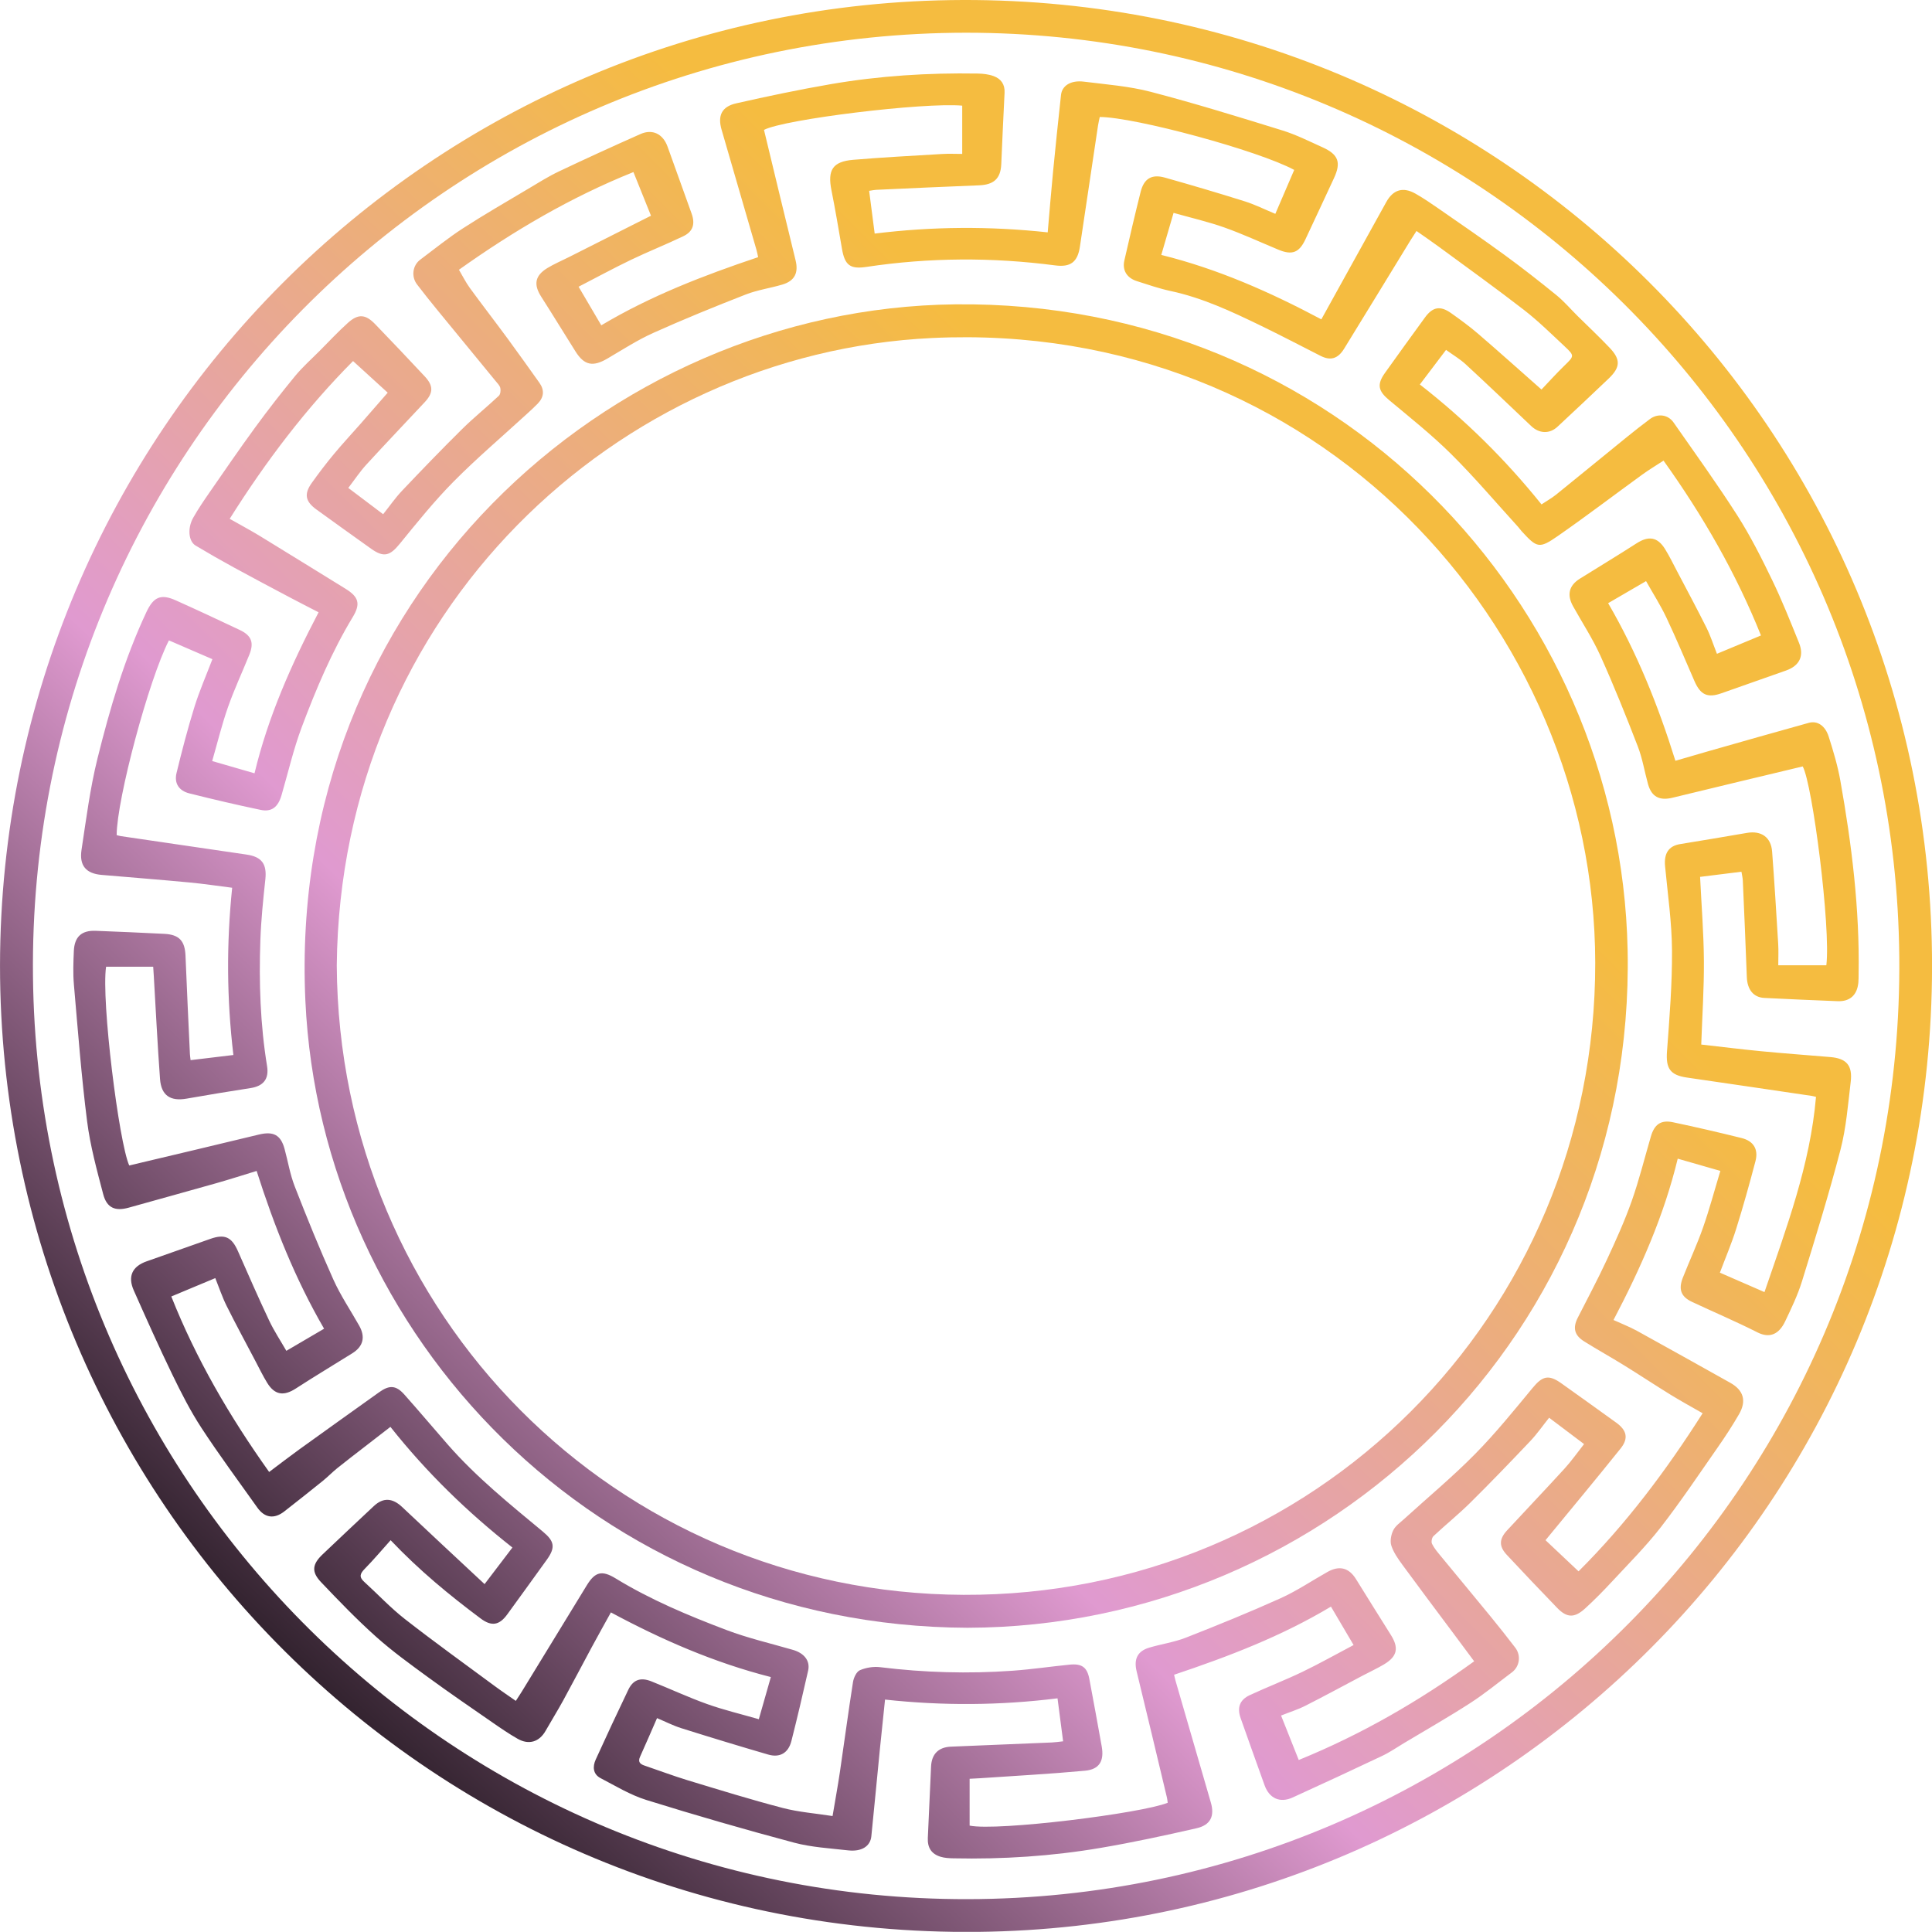 ﻿<?xml version="1.0" encoding="utf-8"?>
<!DOCTYPE svg PUBLIC "-//W3C//DTD SVG 1.1//EN" "http://www.w3.org/Graphics/SVG/1.1/DTD/svg11.dtd">
<svg xmlns="http://www.w3.org/2000/svg" xmlns:xlink="http://www.w3.org/1999/xlink" version="1.1" baseProfile="full" width="132.295" height="132.283" viewBox="0 0 132.29 132.28" enable-background="new 0 0 132.29 132.28" xml:space="preserve">
	<g>
		<linearGradient id="SVGID_Fill1_" gradientUnits="objectBoundingBox" x1="0.143" y1="0.976" x2="0.969" y2="0.976" gradientTransform="rotate(-45.928 0.143 0.976)">
			<stop offset="0" stop-color="#000000" stop-opacity="1"/>
			<stop offset="0.489" stop-color="#E09AD0" stop-opacity="1"/>
			<stop offset="1" stop-color="#F5BC40" stop-opacity="1"/>
		</linearGradient>
		<path fill="url(#SVGID_Fill1_)" stroke-width="1.333" stroke-linejoin="miter" d="M 65.93,-3.8147e-005C 29.512,0.099 0.046,29.621 0,66.109C 0.006,102.684 29.67,132.691 66.966,132.283C 102.833,131.891 132.256,102.815 132.294,66.196C 132.333,29.542 102.706,-0.1 65.93,-3.8147e-005 Z M 66.253,130.043C 31.077,130.095 2.636,101.823 2.257,66.862C 1.87,31.216 30.587,2.264 66.152,2.24C 101.233,2.251 129.721,30.469 130.051,65.522C 130.386,101.123 101.711,129.99 66.253,130.043 Z "/>
		<linearGradient id="SVGID_Fill2_" gradientUnits="objectBoundingBox" x1="0.113" y1="1.015" x2="1.007" y2="1.015" gradientTransform="rotate(-45.932 0.113 1.015)">
			<stop offset="0" stop-color="#000000" stop-opacity="1"/>
			<stop offset="0.489" stop-color="#E09AD0" stop-opacity="1"/>
			<stop offset="1" stop-color="#F5BC40" stop-opacity="1"/>
		</linearGradient>
		<path fill="url(#SVGID_Fill2_)" stroke-width="1.333" stroke-linejoin="miter" d="M 105.552,34.539C 103.08,31.463 100.324,28.745 97.222,26.327C 97.847,25.502 98.425,24.738 99.016,23.958C 99.519,24.323 99.982,24.594 100.366,24.949C 101.874,26.342 103.359,27.759 104.847,29.174C 105.393,29.693 106.101,29.73 106.649,29.219C 107.823,28.126 108.992,27.029 110.152,25.921C 110.957,25.151 110.983,24.62 110.219,23.815C 109.51,23.067 108.756,22.362 108.023,21.637C 107.543,21.161 107.1,20.639 106.579,20.214C 105.419,19.27 104.239,18.346 103.031,17.464C 101.549,16.381 100.032,15.344 98.523,14.296C 98.002,13.935 97.477,13.574 96.926,13.262C 96.071,12.777 95.396,12.983 94.924,13.833C 94.043,15.42 93.165,17.01 92.286,18.598C 91.686,19.681 91.087,20.765 90.477,21.867C 86.985,20.011 83.406,18.419 79.517,17.456C 79.8,16.487 80.075,15.546 80.358,14.576C 81.578,14.921 82.733,15.185 83.843,15.579C 85.097,16.024 86.309,16.588 87.54,17.099C 88.472,17.486 88.954,17.307 89.384,16.395C 90.042,14.999 90.69,13.599 91.341,12.2C 91.842,11.122 91.651,10.581 90.555,10.085C 89.648,9.676 88.751,9.222 87.805,8.93C 84.816,8.004 81.823,7.079 78.797,6.288C 77.311,5.9 75.75,5.783 74.217,5.591C 73.326,5.48 72.721,5.861 72.651,6.501C 72.46,8.249 72.277,9.998 72.107,11.748C 71.975,13.112 71.865,14.478 71.74,15.911C 67.747,15.48 63.846,15.507 59.892,15.995C 59.762,14.993 59.639,14.042 59.513,13.067C 59.736,13.034 59.859,13.005 59.983,12.999C 62.332,12.893 64.681,12.779 67.031,12.69C 68.05,12.651 68.516,12.234 68.56,11.24C 68.633,9.609 68.7,7.978 68.786,6.348C 68.816,5.776 68.539,5.398 68.048,5.215C 67.702,5.085 67.308,5.042 66.934,5.036C 63.556,4.98 60.193,5.191 56.864,5.766C 54.7,6.14 52.548,6.592 50.407,7.077C 49.41,7.303 49.13,7.925 49.41,8.885C 50.208,11.627 51.004,14.368 51.798,17.11C 51.849,17.286 51.879,17.467 51.911,17.609C 48.173,18.863 44.554,20.259 41.171,22.276C 40.657,21.402 40.16,20.554 39.618,19.633C 40.841,19.002 42.009,18.367 43.207,17.791C 44.388,17.224 45.609,16.741 46.791,16.174C 47.455,15.855 47.61,15.336 47.357,14.627C 46.81,13.095 46.261,11.563 45.707,10.034C 45.394,9.169 44.676,8.814 43.856,9.178C 41.984,10.009 40.121,10.859 38.271,11.738C 37.547,12.082 36.864,12.513 36.174,12.924C 34.67,13.82 33.152,14.693 31.684,15.644C 30.675,16.297 29.738,17.061 28.773,17.782C 28.249,18.174 28.146,18.94 28.555,19.476C 29.014,20.078 29.487,20.669 29.967,21.255C 31.291,22.874 32.622,24.486 33.947,26.104C 34.067,26.25 34.222,26.401 34.259,26.572C 34.296,26.738 34.265,27 34.155,27.103C 33.324,27.882 32.433,28.599 31.624,29.399C 30.232,30.775 28.874,32.185 27.527,33.605C 27.068,34.089 26.685,34.646 26.234,35.211C 25.423,34.599 24.654,34.019 23.848,33.41C 24.284,32.842 24.646,32.293 25.085,31.814C 26.4,30.377 27.747,28.969 29.076,27.545C 29.678,26.901 29.687,26.421 29.083,25.773C 27.961,24.571 26.828,23.377 25.686,22.194C 25.027,21.511 24.526,21.474 23.823,22.106C 23.151,22.71 22.533,23.375 21.895,24.017C 21.328,24.587 20.721,25.124 20.211,25.742C 19.261,26.896 18.341,28.079 17.459,29.286C 16.387,30.752 15.363,32.251 14.329,33.743C 13.944,34.299 13.562,34.861 13.23,35.449C 12.822,36.171 12.907,37.066 13.394,37.358C 14.265,37.88 15.147,38.385 16.038,38.871C 17.317,39.57 18.606,40.25 19.893,40.932C 20.521,41.265 21.154,41.586 21.814,41.926C 19.956,45.476 18.357,49.07 17.427,52.951C 16.424,52.661 15.494,52.392 14.528,52.112C 14.894,50.843 15.192,49.611 15.61,48.421C 16.036,47.205 16.587,46.032 17.07,44.835C 17.407,43.999 17.224,43.517 16.405,43.131C 14.952,42.444 13.496,41.763 12.03,41.106C 11.007,40.647 10.51,40.88 10.029,41.902C 8.515,45.117 7.525,48.514 6.673,51.942C 6.165,53.989 5.9,56.099 5.582,58.189C 5.416,59.281 5.898,59.818 6.959,59.908C 8.965,60.078 10.972,60.238 12.976,60.426C 13.937,60.516 14.894,60.662 15.897,60.788C 15.499,64.632 15.526,68.41 15.98,72.24C 14.976,72.361 14.027,72.475 13.049,72.593C 13.026,72.39 13.009,72.287 13.004,72.184C 12.901,69.941 12.79,67.698 12.702,65.454C 12.662,64.431 12.278,63.996 11.248,63.944C 9.681,63.864 8.114,63.797 6.546,63.736C 5.586,63.7 5.098,64.142 5.055,65.123C 5.022,65.885 4.993,66.654 5.059,67.411C 5.331,70.533 5.568,73.661 5.962,76.768C 6.176,78.458 6.633,80.123 7.067,81.776C 7.313,82.716 7.892,82.951 8.814,82.693C 10.81,82.134 12.81,81.586 14.803,81.02C 15.748,80.751 16.684,80.45 17.572,80.179C 18.783,83.976 20.214,87.578 22.191,90.982C 21.325,91.49 20.491,91.978 19.607,92.497C 19.212,91.809 18.766,91.138 18.426,90.417C 17.686,88.85 16.991,87.261 16.293,85.675C 15.866,84.703 15.391,84.481 14.404,84.83C 12.948,85.345 11.493,85.859 10.037,86.37C 9.056,86.714 8.73,87.397 9.16,88.363C 10.017,90.292 10.878,92.221 11.798,94.12C 12.405,95.373 13.041,96.624 13.801,97.786C 15.014,99.641 16.338,101.423 17.621,103.232C 18.123,103.941 18.774,104.033 19.465,103.494C 20.347,102.807 21.224,102.112 22.094,101.41C 22.439,101.132 22.748,100.81 23.092,100.532C 23.699,100.043 24.32,99.571 24.936,99.093C 25.527,98.635 26.119,98.178 26.733,97.703C 29.233,100.856 32.013,103.544 35.087,105.966C 34.457,106.793 33.877,107.555 33.18,108.471C 31.238,106.657 29.38,104.934 27.538,103.194C 26.886,102.578 26.251,102.519 25.6,103.124C 24.425,104.213 23.27,105.323 22.103,106.421C 21.387,107.095 21.303,107.621 21.976,108.329C 23.195,109.612 24.427,110.891 25.745,112.07C 26.873,113.079 28.111,113.97 29.335,114.865C 30.783,115.924 32.266,116.937 33.741,117.959C 34.296,118.344 34.856,118.727 35.443,119.061C 36.218,119.502 36.926,119.275 37.359,118.515C 37.756,117.817 38.182,117.134 38.568,116.429C 39.227,115.225 39.861,114.007 40.513,112.799C 40.94,112.006 41.381,111.221 41.83,110.408C 45.311,112.279 48.899,113.846 52.782,114.835C 52.513,115.778 52.248,116.708 51.959,117.721C 50.721,117.364 49.548,117.087 48.421,116.684C 47.127,116.223 45.878,115.637 44.6,115.129C 43.855,114.833 43.349,115.019 43.017,115.714C 42.26,117.296 41.516,118.885 40.791,120.482C 40.57,120.967 40.597,121.482 41.123,121.757C 42.15,122.293 43.162,122.91 44.256,123.251C 47.605,124.295 50.978,125.268 54.367,126.173C 55.565,126.493 56.833,126.559 58.073,126.702C 58.989,126.807 59.594,126.425 59.663,125.741C 59.865,123.761 60.05,121.778 60.246,119.797C 60.358,118.67 60.48,117.543 60.601,116.377C 64.581,116.808 68.465,116.782 72.412,116.292C 72.541,117.289 72.666,118.244 72.795,119.235C 72.489,119.267 72.26,119.304 72.031,119.314C 69.723,119.412 67.416,119.504 65.108,119.601C 64.258,119.638 63.792,120.11 63.753,120.959C 63.679,122.589 63.605,124.22 63.531,125.851C 63.501,126.516 63.774,126.948 64.407,127.141C 64.685,127.225 64.99,127.241 65.284,127.247C 68.662,127.319 72.025,127.101 75.355,126.534C 77.561,126.159 79.753,125.687 81.934,125.187C 82.905,124.964 83.177,124.341 82.909,123.421C 82.1,120.639 81.295,117.856 80.489,115.073C 80.45,114.937 80.424,114.797 80.395,114.676C 84.127,113.426 87.748,112.041 91.135,110.012C 91.65,110.887 92.148,111.731 92.685,112.642C 91.487,113.274 90.346,113.918 89.169,114.484C 87.989,115.051 86.763,115.521 85.576,116.073C 84.881,116.397 84.697,116.93 84.951,117.65C 85.494,119.184 86.039,120.717 86.591,122.248C 86.914,123.142 87.642,123.476 88.502,123.086C 90.559,122.15 92.608,121.198 94.65,120.23C 95.163,119.987 95.636,119.657 96.125,119.364C 97.643,118.454 99.183,117.577 100.669,116.618C 101.662,115.978 102.58,115.222 103.527,114.512C 104.058,114.114 104.165,113.355 103.754,112.821C 103.202,112.103 102.642,111.39 102.067,110.689C 100.931,109.3 99.781,107.922 98.642,106.536C 98.428,106.275 98.202,106.011 98.055,105.712C 97.99,105.58 98.043,105.289 98.152,105.187C 98.983,104.408 99.874,103.691 100.683,102.891C 102.075,101.513 103.434,100.101 104.782,98.679C 105.242,98.194 105.626,97.638 106.074,97.078C 106.891,97.694 107.66,98.274 108.466,98.882C 107.997,99.477 107.597,100.05 107.13,100.561C 105.831,101.985 104.5,103.378 103.193,104.793C 102.639,105.393 102.635,105.89 103.18,106.472C 104.318,107.688 105.463,108.899 106.622,110.096C 107.288,110.785 107.805,110.805 108.535,110.141C 109.172,109.56 109.779,108.944 110.365,108.312C 111.498,107.09 112.686,105.907 113.706,104.595C 115.089,102.814 116.346,100.933 117.638,99.082C 118.146,98.355 118.631,97.608 119.076,96.84C 119.61,95.919 119.382,95.189 118.474,94.683C 116.351,93.5 114.234,92.307 112.105,91.136C 111.596,90.856 111.047,90.644 110.482,90.386C 112.351,86.823 113.937,83.244 114.88,79.339C 115.865,79.622 116.81,79.893 117.799,80.177C 117.392,81.522 117.05,82.809 116.61,84.063C 116.205,85.219 115.685,86.335 115.234,87.477C 114.913,88.288 115.101,88.791 115.86,89.146C 117.353,89.846 118.873,90.491 120.343,91.235C 121.187,91.662 121.821,91.35 122.233,90.484C 122.66,89.587 123.097,88.681 123.389,87.735C 124.313,84.746 125.238,81.753 126.025,78.726C 126.417,77.219 126.538,75.637 126.724,74.082C 126.86,72.95 126.433,72.475 125.329,72.381C 123.745,72.247 122.16,72.133 120.578,71.98C 119.196,71.847 117.817,71.673 116.49,71.524C 116.559,69.549 116.685,67.667 116.672,65.786C 116.658,63.889 116.506,61.993 116.411,60.043C 117.328,59.929 118.265,59.812 119.243,59.691C 119.281,59.929 119.329,60.111 119.337,60.296C 119.433,62.496 119.531,64.697 119.611,66.898C 119.642,67.755 120.057,68.295 120.807,68.332C 122.479,68.415 124.152,68.491 125.826,68.555C 126.673,68.588 127.165,68.136 127.248,67.285C 127.266,67.095 127.263,66.903 127.266,66.713C 127.342,62.245 126.795,57.833 126.014,53.448C 125.833,52.431 125.533,51.43 125.219,50.444C 124.977,49.683 124.439,49.334 123.854,49.496C 121.55,50.133 119.253,50.792 116.955,51.445C 116.194,51.662 115.435,51.887 114.721,52.094C 113.532,48.286 112.087,44.689 110.115,41.302C 110.992,40.791 111.828,40.305 112.711,39.791C 113.184,40.631 113.699,41.435 114.104,42.29C 114.782,43.723 115.393,45.187 116.027,46.64C 116.438,47.582 116.917,47.806 117.871,47.472C 119.347,46.955 120.822,46.433 122.297,45.913C 123.212,45.59 123.551,44.923 123.185,44.019C 122.599,42.57 122.021,41.113 121.341,39.707C 120.615,38.206 119.861,36.705 118.966,35.303C 117.58,33.133 116.07,31.042 114.595,28.929C 114.212,28.379 113.507,28.295 112.972,28.697C 112.434,29.1 111.905,29.516 111.382,29.939C 109.775,31.244 108.176,32.559 106.565,33.859C 106.257,34.107 105.907,34.303 105.552,34.539 Z M 112.462,32.49C 112.903,32.17 113.373,31.89 113.908,31.54C 116.611,35.321 118.879,39.268 120.58,43.512C 119.582,43.928 118.613,44.332 117.565,44.768C 117.318,44.144 117.128,43.541 116.849,42.982C 116.197,41.676 115.504,40.389 114.825,39.096C 114.56,38.593 114.311,38.079 114.012,37.596C 113.494,36.76 112.882,36.675 112.055,37.208C 110.777,38.033 109.472,38.816 108.182,39.622C 107.431,40.092 107.276,40.728 107.714,41.514C 108.342,42.642 109.057,43.731 109.586,44.903C 110.505,46.944 111.34,49.025 112.147,51.113C 112.465,51.936 112.606,52.827 112.843,53.682C 113.088,54.567 113.636,54.841 114.53,54.622C 117.504,53.895 120.484,53.189 123.438,52.48C 124.11,53.691 125.368,63.527 125.056,66.098C 123.995,66.098 122.928,66.098 121.764,66.098C 121.764,65.598 121.789,65.115 121.76,64.635C 121.631,62.523 121.503,60.411 121.342,58.301C 121.267,57.323 120.596,56.864 119.62,57.032C 118.098,57.294 116.574,57.55 115.049,57.798C 114.258,57.926 113.929,58.431 114.014,59.321C 114.197,61.239 114.475,63.158 114.488,65.079C 114.502,67.379 114.318,69.683 114.146,71.981C 114.059,73.155 114.348,73.617 115.516,73.786C 118.365,74.198 121.213,74.621 124.061,75.041C 124.142,75.053 124.222,75.078 124.348,75.107C 123.95,79.759 122.329,84.064 120.82,88.475C 119.752,88.01 118.772,87.583 117.767,87.145C 118.154,86.115 118.57,85.145 118.883,84.143C 119.363,82.611 119.795,81.062 120.203,79.51C 120.417,78.697 120.07,78.129 119.255,77.927C 117.694,77.54 116.126,77.176 114.552,76.845C 113.725,76.671 113.285,76.989 113.043,77.815C 112.609,79.293 112.241,80.795 111.727,82.246C 111.241,83.618 110.637,84.953 110.021,86.275C 109.399,87.614 108.702,88.917 108.033,90.234C 107.683,90.925 107.799,91.431 108.477,91.854C 109.371,92.413 110.294,92.925 111.191,93.48C 112.271,94.147 113.33,94.85 114.412,95.516C 115.109,95.945 115.83,96.336 116.585,96.771C 114.087,100.703 111.347,104.35 108.089,107.596C 107.261,106.816 106.484,106.083 105.827,105.463C 107.584,103.323 109.299,101.27 110.97,99.182C 111.532,98.48 111.388,97.93 110.655,97.405C 109.404,96.508 108.158,95.603 106.9,94.714C 106.032,94.1 105.614,94.226 104.948,95.031C 103.669,96.576 102.403,98.145 100.997,99.57C 99.459,101.13 97.766,102.536 96.144,104.014C 95.879,104.255 95.552,104.477 95.402,104.782C 95.251,105.088 95.168,105.525 95.269,105.835C 95.423,106.305 95.728,106.738 96.025,107.145C 97.15,108.683 98.297,110.205 99.436,111.732C 99.925,112.388 100.412,113.044 100.942,113.756C 97.157,116.491 93.228,118.763 88.929,120.514C 88.529,119.509 88.137,118.521 87.719,117.47C 88.3,117.239 88.865,117.063 89.385,116.799C 90.706,116.131 92.006,115.422 93.316,114.731C 93.8,114.475 94.301,114.246 94.77,113.965C 95.687,113.416 95.797,112.831 95.227,111.935C 94.422,110.669 93.641,109.389 92.844,108.119C 92.358,107.343 91.707,107.181 90.899,107.636C 89.829,108.237 88.803,108.934 87.689,109.437C 85.552,110.4 83.378,111.283 81.196,112.139C 80.395,112.453 79.52,112.573 78.691,112.821C 77.88,113.063 77.627,113.614 77.829,114.444C 78.53,117.321 79.215,120.203 79.903,123.083C 79.932,123.203 79.94,123.327 79.957,123.442C 78.186,124.166 68.305,125.4 66.393,125.007C 66.393,123.968 66.393,122.918 66.393,121.8C 66.63,121.787 66.854,121.779 67.077,121.764C 69.484,121.599 71.894,121.471 74.295,121.248C 75.281,121.157 75.614,120.576 75.439,119.588C 75.165,118.045 74.879,116.504 74.591,114.964C 74.442,114.171 74.085,113.901 73.249,113.984C 71.942,114.114 70.641,114.309 69.332,114.402C 66.305,114.618 63.284,114.531 60.268,114.159C 59.815,114.103 59.299,114.186 58.881,114.366C 58.645,114.467 58.454,114.881 58.407,115.18C 58.085,117.229 57.813,119.287 57.51,121.34C 57.365,122.319 57.185,123.293 57.008,124.352C 55.832,124.168 54.687,124.084 53.594,123.798C 51.406,123.226 49.242,122.556 47.076,121.899C 46.086,121.598 45.117,121.229 44.135,120.898C 43.822,120.793 43.669,120.643 43.827,120.291C 44.218,119.427 44.592,118.555 44.989,117.647C 45.568,117.89 46.097,118.162 46.657,118.338C 48.632,118.96 50.612,119.563 52.6,120.142C 53.401,120.375 53.981,120.034 54.19,119.213C 54.596,117.613 54.973,116.006 55.335,114.396C 55.487,113.72 55.065,113.196 54.29,112.972C 52.769,112.53 51.215,112.172 49.738,111.612C 47.13,110.624 44.553,109.547 42.159,108.083C 41.208,107.501 40.744,107.629 40.174,108.561C 38.695,110.975 37.221,113.392 35.744,115.806C 35.624,116.004 35.494,116.195 35.319,116.467C 34.821,116.117 34.337,115.794 33.87,115.448C 31.816,113.929 29.74,112.438 27.727,110.866C 26.733,110.09 25.863,109.155 24.927,108.304C 24.565,107.976 24.663,107.742 24.971,107.427C 25.591,106.794 26.164,106.114 26.747,105.464C 28.732,107.553 30.783,109.233 32.909,110.823C 33.667,111.39 34.194,111.288 34.737,110.539C 35.642,109.292 36.548,108.046 37.446,106.794C 38.053,105.947 37.956,105.528 37.169,104.874C 34.911,102.999 32.622,101.154 30.678,98.935C 29.677,97.792 28.699,96.628 27.689,95.493C 27.12,94.853 26.666,94.827 25.969,95.326C 24.146,96.627 22.324,97.927 20.507,99.237C 19.829,99.726 19.167,100.238 18.429,100.792C 15.704,96.966 13.424,93.043 11.729,88.775C 12.72,88.362 13.7,87.952 14.741,87.517C 15.005,88.175 15.217,88.818 15.516,89.418C 16.148,90.687 16.824,91.934 17.485,93.189C 17.75,93.692 17.998,94.206 18.295,94.689C 18.81,95.526 19.428,95.612 20.252,95.079C 21.529,94.252 22.834,93.469 24.124,92.664C 24.873,92.196 25.033,91.55 24.594,90.772C 24.001,89.721 23.317,88.711 22.825,87.615C 21.881,85.515 21.014,83.378 20.178,81.231C 19.858,80.41 19.717,79.519 19.482,78.663C 19.218,77.698 18.706,77.449 17.712,77.691C 14.755,78.41 11.793,79.104 8.848,79.805C 8.144,78.245 6.923,68.496 7.263,66.194C 8.307,66.194 9.357,66.194 10.489,66.194C 10.502,66.402 10.518,66.624 10.531,66.846C 10.669,69.193 10.785,71.541 10.957,73.885C 11.04,75.015 11.671,75.423 12.775,75.228C 14.235,74.971 15.697,74.731 17.162,74.504C 18.029,74.369 18.431,73.888 18.286,73C 17.82,70.145 17.726,67.269 17.827,64.388C 17.876,62.992 18.019,61.598 18.169,60.209C 18.28,59.167 17.929,58.668 16.883,58.516C 14.015,58.1 11.147,57.676 8.279,57.254C 8.177,57.239 8.079,57.207 7.987,57.184C 7.999,54.711 10.188,46.531 11.566,43.85C 12.539,44.271 13.519,44.694 14.543,45.137C 14.121,46.245 13.654,47.308 13.312,48.409C 12.849,49.901 12.454,51.417 12.086,52.936C 11.918,53.636 12.251,54.146 12.961,54.325C 14.582,54.732 16.21,55.114 17.846,55.456C 18.607,55.615 19.04,55.261 19.276,54.452C 19.731,52.891 20.095,51.295 20.666,49.777C 21.641,47.187 22.714,44.632 24.155,42.25C 24.704,41.342 24.559,40.87 23.656,40.313C 21.714,39.118 19.778,37.913 17.832,36.725C 17.166,36.318 16.475,35.951 15.727,35.526C 18.204,31.586 20.97,27.944 24.174,24.723C 25.029,25.503 25.82,26.225 26.547,26.888C 25.883,27.65 25.291,28.333 24.694,29.012C 24.081,29.71 23.445,30.39 22.852,31.105C 22.326,31.738 21.828,32.395 21.349,33.064C 20.801,33.831 20.906,34.34 21.673,34.892C 22.924,35.791 24.169,36.697 25.427,37.586C 26.287,38.194 26.706,38.054 27.373,37.235C 28.56,35.779 29.742,34.306 31.061,32.974C 32.664,31.356 34.406,29.877 36.085,28.336C 36.334,28.108 36.585,27.88 36.82,27.638C 37.25,27.194 37.291,26.709 36.929,26.203C 36.205,25.189 35.485,24.172 34.747,23.169C 33.894,22.01 33.013,20.872 32.165,19.709C 31.894,19.337 31.689,18.918 31.425,18.471C 35.16,15.815 39.072,13.508 43.373,11.782C 43.773,12.776 44.162,13.746 44.575,14.771C 44.251,14.934 43.938,15.091 43.625,15.249C 42.061,16.038 40.497,16.827 38.933,17.616C 38.443,17.863 37.932,18.076 37.466,18.363C 36.626,18.882 36.528,19.487 37.054,20.311C 37.851,21.557 38.62,22.82 39.408,24.07C 40.008,25.021 40.597,25.134 41.587,24.554C 42.628,23.944 43.649,23.282 44.745,22.79C 46.825,21.855 48.94,20.995 51.065,20.165C 51.867,19.852 52.742,19.732 53.572,19.485C 54.42,19.233 54.684,18.673 54.476,17.826C 53.744,14.848 53.031,11.866 52.313,8.895C 53.68,8.167 63.242,6.998 65.886,7.234C 65.886,8.294 65.886,9.361 65.886,10.54C 65.43,10.54 64.969,10.516 64.513,10.544C 62.483,10.665 60.452,10.773 58.426,10.942C 57.014,11.061 56.654,11.639 56.932,13.029C 57.198,14.358 57.421,15.695 57.651,17.031C 57.846,18.166 58.215,18.444 59.329,18.276C 63.632,17.628 67.94,17.61 72.252,18.173C 73.302,18.31 73.787,17.946 73.944,16.895C 74.358,14.133 74.769,11.37 75.183,8.608C 75.213,8.403 75.265,8.202 75.304,8.01C 77.736,8.024 86.186,10.316 88.619,11.635C 88.197,12.618 87.77,13.611 87.326,14.643C 86.596,14.34 85.931,14.006 85.231,13.786C 83.418,13.215 81.594,12.678 79.765,12.162C 78.864,11.907 78.332,12.226 78.103,13.137C 77.712,14.697 77.346,16.265 76.989,17.833C 76.835,18.507 77.158,19.031 77.846,19.251C 78.611,19.495 79.376,19.76 80.16,19.928C 82.334,20.393 84.323,21.326 86.303,22.285C 87.689,22.956 89.053,23.672 90.427,24.369C 91.101,24.711 91.609,24.572 92.034,23.881C 93.552,21.415 95.059,18.943 96.571,16.473C 96.69,16.278 96.818,16.087 96.992,15.816C 97.536,16.199 98.053,16.551 98.556,16.921C 100.494,18.348 102.452,19.75 104.354,21.225C 105.335,21.985 106.225,22.866 107.135,23.716C 107.826,24.362 107.797,24.379 107.125,25.032C 106.564,25.577 106.04,26.16 105.551,26.673C 104.061,25.358 102.653,24.094 101.22,22.861C 100.628,22.352 99.995,21.889 99.357,21.438C 98.618,20.916 98.102,21.012 97.574,21.737C 96.655,23 95.738,24.264 94.832,25.537C 94.261,26.338 94.377,26.78 95.124,27.401C 96.567,28.605 98.046,29.78 99.377,31.102C 100.976,32.69 102.437,34.417 103.956,36.085C 104.042,36.179 104.112,36.287 104.198,36.38C 105.246,37.522 105.394,37.589 106.673,36.7C 108.632,35.339 110.531,33.891 112.462,32.49 Z "/>
		<linearGradient id="SVGID_Fill3_" gradientUnits="objectBoundingBox" x1="-0.022" y1="1.195" x2="1.184" y2="1.195" gradientTransform="rotate(-45.934 -0.022 1.195)">
			<stop offset="0" stop-color="#000000" stop-opacity="1"/>
			<stop offset="0.489" stop-color="#E09AD0" stop-opacity="1"/>
			<stop offset="1" stop-color="#F5BC40" stop-opacity="1"/>
		</linearGradient>
		<path fill="url(#SVGID_Fill3_)" stroke-width="1.333" stroke-linejoin="miter" d="M 65.395,20.84C 41.49,21.112 19.643,41.051 20.91,68.53C 21.964,91.406 40.833,111.357 66.245,111.46C 91.023,111.402 111.98,91.221 111.449,65.054C 110.966,41.225 91.436,20.545 65.395,20.84 Z M 65.983,109.205C 42.16,109.107 23.191,89.957 23.059,66.102C 23.3,41.964 42.197,24.168 63.84,23.144C 90.057,21.904 109.204,42.833 109.231,65.926C 109.259,90.095 89.907,109.303 65.983,109.205 Z "/>
	</g>
</svg>

